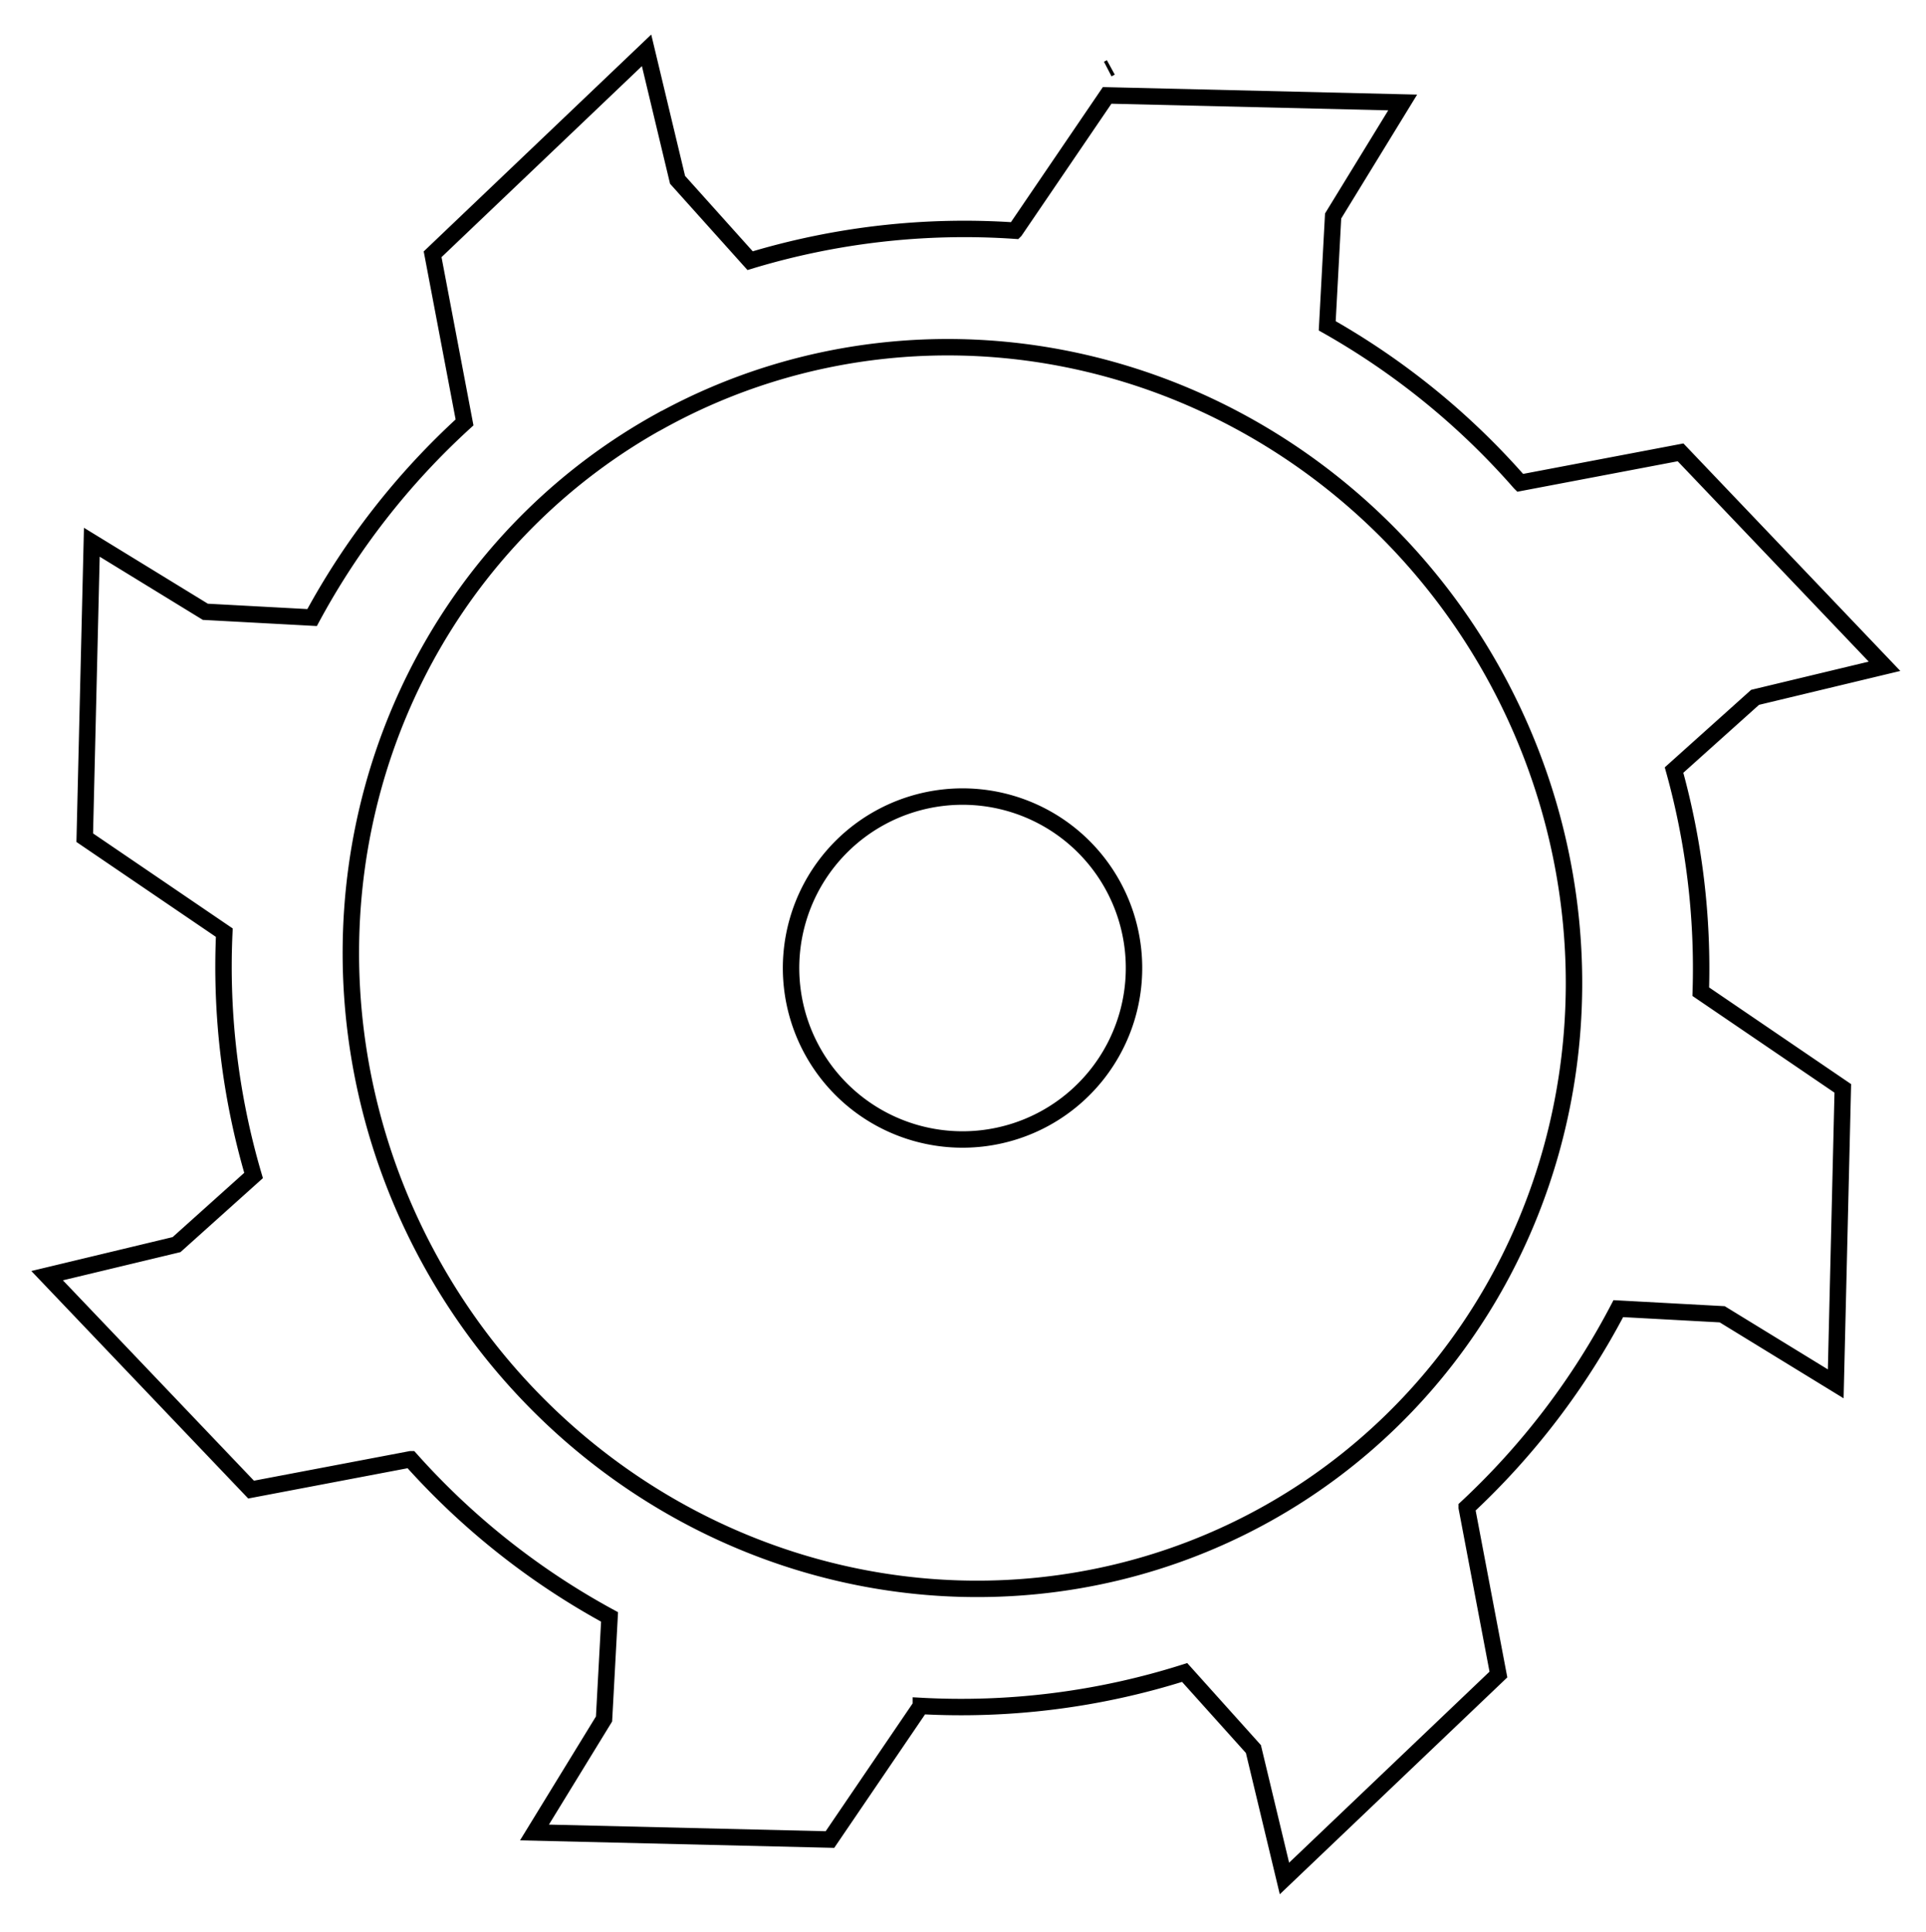 <!-- Created with Inkscape (http://www.inkscape.org/) -->
<svg width="31.066mm" height="31.161mm" version="1.1" viewBox="0 0 31.066 31.161" xmlns="http://www.w3.org/2000/svg">
 <g transform="translate(-11.991 -3.893)">
  <path id="saw_blade" d="m22.42 4.705-3.451 3.29 0.515 2.712a11.929 11.929 0 0 0-2.459 3.148l-1.722-0.093-1.831-1.122-0.114 4.766 2.251 1.532a11.929 11.929 0 0 0 0.472 3.917l-1.242 1.115-2.088 0.501 3.29 3.451 2.573-0.489a11.929 11.929 0 0 0 3.209 2.543l-0.089 1.646-1.122 1.831 4.766 0.114 1.466-2.155a11.929 11.929 0 0 0 4.255-0.54l1.109 1.235 0.501 2.088 3.451-3.29-0.511-2.693a11.929 11.929 0 0 0 2.445-3.209l1.676 0.091 1.831 1.122 0.114-4.766-2.291-1.56a11.929 11.929 0 0 0-0.431-3.575l1.307-1.173 2.088-0.501-3.29-3.451-2.589 0.492a11.929 11.929 0 0 0-3.11-2.533l0.095-1.772 1.122-1.831-4.767-0.114-1.485 2.182a11.929 11.929 0 0 0-4.274 0.484l-1.17-1.304zm7.44 0.301 0.047-0.025c-0.016 0.009-0.031 0.017-0.047 0.025zm-7.222 5.681a10.08 9.797 61.06 0 1 13.451 4.081 10.08 9.797 61.06 0 1-3.696 13.562 10.08 9.797 61.06 0 1-13.452-4.081 10.08 9.797 61.06 0 1 3.696-13.563zm3.54 6.401a2.766 2.766 61.06 0 0-1.082 3.759 2.766 2.766 61.06 0 0 3.759 1.082 2.766 2.766 61.06 0 0 1.082-3.759 2.766 2.766 61.06 0 0-3.759-1.082z" fill="none" stroke="#000" stroke-width=".265"/>
 </g>
</svg>
